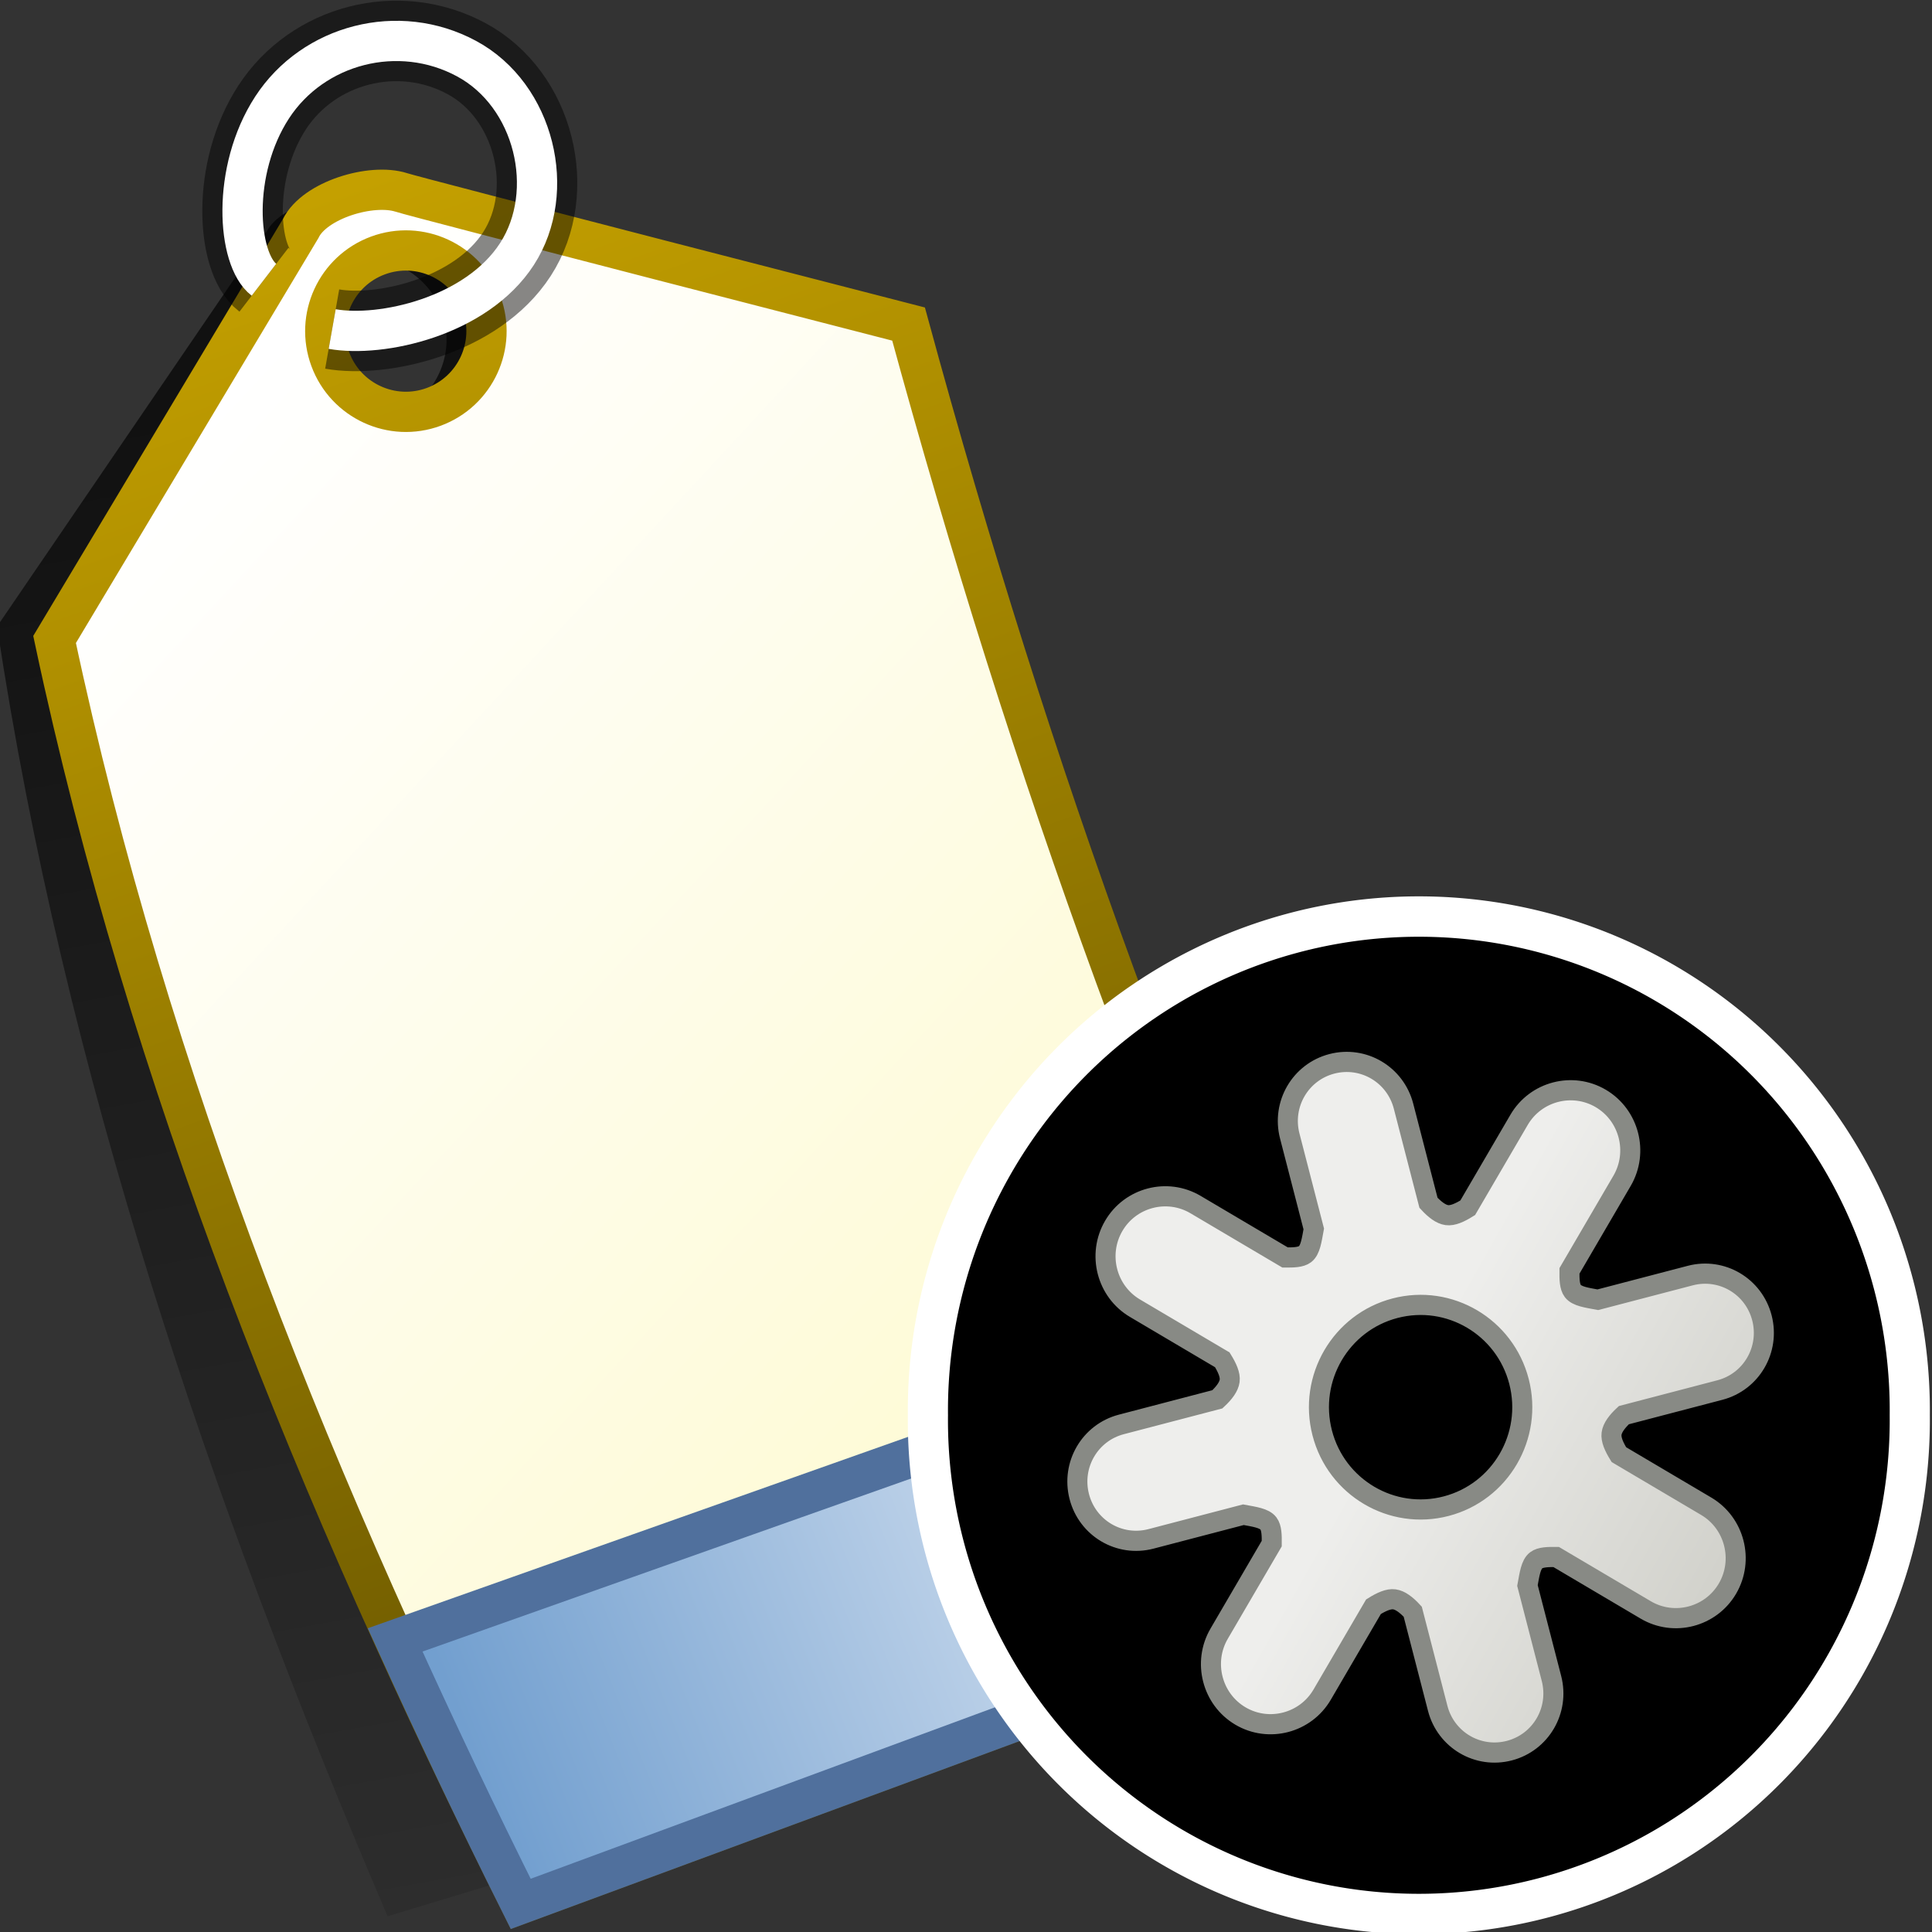 <?xml version="1.0" encoding="UTF-8" standalone="no"?>
<!-- Created with Inkscape (http://www.inkscape.org/) -->

<svg
   xmlns:dc="http://purl.org/dc/elements/1.1/"
   xmlns:cc="http://creativecommons.org/ns#"
   xmlns:rdf="http://www.w3.org/1999/02/22-rdf-syntax-ns#"
   xmlns:svg="http://www.w3.org/2000/svg"
   xmlns="http://www.w3.org/2000/svg"
   xmlns:xlink="http://www.w3.org/1999/xlink"
   xmlns:sodipodi="http://sodipodi.sourceforge.net/DTD/sodipodi-0.dtd"
   xmlns:inkscape="http://www.inkscape.org/namespaces/inkscape"
   width="48"
   height="48"
   id="svg4752"
   version="1.1"
   inkscape:version="0.48.5 r10040"
   viewBox="0 0 48 48"
   sodipodi:docname="configureproperties.svg">
  <rect x="0" y="0" width="48" height="48" fill="#333333" stroke="none"/>
  <defs
     id="defs4754">
    <linearGradient
       inkscape:collect="always"
       id="linearGradient5354">
      <stop
         style="stop-color:#000000;stop-opacity:0.667"
         offset="0"
         id="stop5356" />
      <stop
         style="stop-color:#000000;stop-opacity:0.121"
         offset="1"
         id="stop5358" />
    </linearGradient>
    <linearGradient
       inkscape:collect="always"
       id="linearGradient5344">
      <stop
         style="stop-color:#729fcf;stop-opacity:1;"
         offset="0"
         id="stop5346" />
      <stop
         style="stop-color:#edf2f9;stop-opacity:1"
         offset="1"
         id="stop5348" />
    </linearGradient>
    <linearGradient
       inkscape:collect="always"
       id="linearGradient5330">
      <stop
         style="stop-color:#ffffff;stop-opacity:1"
         offset="0"
         id="stop5332" />
      <stop
         style="stop-color:#fdf9ca;stop-opacity:1"
         offset="1"
         id="stop5334" />
    </linearGradient>
    <linearGradient
       inkscape:collect="always"
       id="linearGradient5322">
      <stop
         style="stop-color:#c4a000;stop-opacity:1;"
         offset="0"
         id="stop5324" />
      <stop
         style="stop-color:#655300;stop-opacity:1"
         offset="1"
         id="stop5326" />
    </linearGradient>
    <linearGradient
       inkscape:collect="always"
       xlink:href="#linearGradient5322"
       id="linearGradient5328"
       x1="5.129"
       y1="5.886"
       x2="37.665"
       y2="39.625"
       gradientUnits="userSpaceOnUse"
       gradientTransform="matrix(0.802,0.37,-0.37,0.803,6.937,-2.085)" />
    <linearGradient
       inkscape:collect="always"
       xlink:href="#linearGradient5330"
       id="linearGradient5336"
       x1="3.31"
       y1="15.684"
       x2="46.706"
       y2="29.827"
       gradientUnits="userSpaceOnUse"
       gradientTransform="matrix(0.802,0.37,-0.37,0.803,6.937,-2.085)" />
    <linearGradient
       inkscape:collect="always"
       xlink:href="#linearGradient5344"
       id="linearGradient5350"
       x1="27.051"
       y1="45.013"
       x2="44.067"
       y2="27.032"
       gradientUnits="userSpaceOnUse"
       gradientTransform="matrix(0.802,0.37,-0.37,0.803,6.937,-2.085)" />
    <linearGradient
       inkscape:collect="always"
       xlink:href="#linearGradient5354"
       id="linearGradient5360"
       x1="3.887"
       y1="12.782"
       x2="27.646"
       y2="46.673"
       gradientUnits="userSpaceOnUse"
       gradientTransform="matrix(0.827,0.382,-0.381,0.828,6.148,-2.121)" />
    <linearGradient
       inkscape:collect="always"
       xlink:href="#linearGradient31615"
       id="linearGradient31621"
       x1="7.598"
       y1="7.681"
       x2="12.404"
       y2="12.336"
       gradientUnits="userSpaceOnUse"
       gradientTransform="matrix(1.125,-0.292,0.292,1.124,47.126,26.974)" />
    <linearGradient
       id="linearGradient31615">
      <stop
         style="stop-color:#eeeeec;stop-opacity:1;"
         offset="0"
         id="stop31617" />
      <stop
         style="stop-color:#d2d2cc;stop-opacity:1;"
         offset="1"
         id="stop31619" />
    </linearGradient>
  </defs>
  <sodipodi:namedview
     id="base"
     pagecolor="#ffffff"
     bordercolor="#666666"
     borderopacity="1.0"
     inkscape:pageopacity="0.0"
     inkscape:pageshadow="2"
     inkscape:zoom="19.79899"
     inkscape:cx="6.5496153"
     inkscape:cy="24"
     inkscape:current-layer="layer1"
     showgrid="true"
     inkscape:grid-bbox="true"
     inkscape:document-units="px"
     inkscape:snap-global="false"
     inkscape:window-width="2880"
     inkscape:window-height="1557"
     inkscape:window-x="-8"
     inkscape:window-y="-8"
     inkscape:window-maximized="1" />
  <g
     id="layer1"
     inkscape:label="Layer 1"
     inkscape:groupmode="layer">
    <path
       sodipodi:nodetypes="cccccccccccc"
       inkscape:connector-curvature="0"
       id="path5352"
       d="m 21.57,8.999 c 0,0 -12.112,-3.895 -12.385,-4.011 -0.731,-0.283 -2.164,0.062 -2.547,0.742 L -0.073,15.564 C 1.598,26.618 5.183,37.222 9.63,47.609 L 31.272,41.044 C 27.075,30.976 23.926,20.24 21.57,8.999 z M 11.009,7.853 C 11.329,8.913 10.731,10.032 9.673,10.353 8.615,10.674 7.497,10.075 7.176,9.016 6.855,7.957 7.453,6.838 8.512,6.516 9.57,6.195 10.688,6.794 11.009,7.853 z"
       style="color:#000000;fill:url(#linearGradient5360);fill-opacity:1;fill-rule:nonzero;stroke:none;visibility:visible;display:inline;overflow:visible;enable-background:accumulate" />
    <path
       style="color:#000000;fill:url(#linearGradient5336);fill-opacity:1;fill-rule:nonzero;stroke:url(#linearGradient5328);stroke-width:1;stroke-linecap:butt;stroke-linejoin:miter;stroke-miterlimit:4;stroke-opacity:1;stroke-dasharray:none;stroke-dashoffset:0;visibility:visible;display:inline;overflow:visible;enable-background:accumulate"
       d="m 22.573,8.051 c 0,0 -12.321,-3.17 -12.601,-3.27 C 9.226,4.543 7.815,4.971 7.473,5.673 L 1.356,15.887 C 3.678,26.823 7.884,37.196 12.937,47.301 L 34.154,39.465 C 29.369,29.664 25.59,19.133 22.573,8.051 z M 11.963,7.533 C 12.345,8.572 11.815,9.724 10.777,10.108 9.74,10.491 8.588,9.96 8.205,8.921 7.823,7.883 8.353,6.73 9.391,6.347 10.428,5.964 11.58,6.495 11.963,7.533 z"
       id="path5305"
       inkscape:connector-curvature="0"
       sodipodi:nodetypes="cccccccccccc" />
    <path
       sodipodi:nodetypes="czzzc"
       inkscape:connector-curvature="0"
       id="path5318"
       d="M 6.558,6.95 C 5.891,6.438 5.739,4.239 6.761,2.669 7.784,1.099 9.902,0.545 11.592,1.457 13.283,2.368 13.851,4.754 12.844,6.311 11.837,7.868 9.473,8.391 8.253,8.175"
       style="fill:none;stroke:#000000;stroke-width:2;stroke-linecap:butt;stroke-linejoin:miter;stroke-miterlimit:4;stroke-opacity:0.469;stroke-dasharray:none" />
    <path
       style="fill:none;stroke:#ffffff;stroke-width:1px;stroke-linecap:butt;stroke-linejoin:miter;stroke-opacity:1"
       d="M 6.558,6.95 C 5.891,6.438 5.739,4.239 6.761,2.669 7.784,1.099 9.902,0.545 11.592,1.457 13.283,2.368 13.851,4.754 12.844,6.311 11.837,7.868 9.473,8.391 8.253,8.175"
       id="path5316"
       inkscape:connector-curvature="0"
       sodipodi:nodetypes="czzzc" />
    <path
       style="fill:url(#linearGradient5350);fill-opacity:1;fill-rule:evenodd;stroke:#50709d;stroke-width:1;stroke-linecap:butt;stroke-linejoin:miter;stroke-miterlimit:4;stroke-opacity:1;stroke-dasharray:none"
       d="M 31.261,33.147 9.817,40.743 c 0.997,2.199 2.034,4.387 3.12,6.559 l 21.217,-7.836 c -1.012,-2.072 -1.968,-4.183 -2.892,-6.319 z"
       id="path5338"
       inkscape:connector-curvature="0" />
    <g
       id="g3454">
      <path
         transform="matrix(1.161,0,0,1.168,-32.536,-4.62)"
         d="m 68.892,34.06 a 10.506,10.506 0 1 1 -21.011,0 10.506,10.506 0 1 1 21.011,0 z"
         sodipodi:ry="10.505587"
         sodipodi:rx="10.505587"
         sodipodi:cy="34.059895"
         sodipodi:cx="58.386818"
         id="path12848"
         style="color:#000000;fill:#000000;fill-opacity:1;fill-rule:nonzero;stroke:#ffffff;stroke-width:0.859;stroke-linecap:butt;stroke-linejoin:miter;stroke-miterlimit:4;stroke-opacity:1;stroke-dasharray:none;stroke-dashoffset:0;marker:none;visibility:visible;display:inline;overflow:visible;enable-background:accumulate"
         sodipodi:type="arc" />
      <g
         transform="matrix(1.161,0,0,1.168,-32.477,-4.325)"
         id="g12842">
        <path
           inkscape:connector-curvature="0"
           d="m 60.644,33.586 c 0.302,1.163 -0.395,2.351 -1.558,2.653 -1.163,0.302 -2.351,-0.395 -2.653,-1.558 -0.302,-1.163 0.395,-2.351 1.558,-2.653 1.163,-0.302 2.351,0.395 2.653,1.558 z m -4.005,-6.756 c -0.674,0.175 -1.076,0.859 -0.901,1.534 l 0.514,1.978 c -0.044,0.235 -0.07,0.447 -0.186,0.536 -0.092,0.07 -0.254,0.072 -0.428,0.071 l -1.917,-1.126 c -0.607,-0.356 -1.394,-0.152 -1.75,0.455 -0.356,0.607 -0.152,1.393 0.455,1.75 l 1.869,1.098 c 0.104,0.167 0.174,0.321 0.157,0.447 -0.017,0.126 -0.118,0.259 -0.263,0.393 l -2.054,0.534 c -0.674,0.175 -1.076,0.859 -0.901,1.534 0.175,0.674 0.859,1.076 1.534,0.901 l 1.978,-0.514 c 0.235,0.044 0.447,0.07 0.536,0.186 0.07,0.092 0.072,0.254 0.071,0.428 l -1.126,1.917 c -0.356,0.607 -0.152,1.393 0.455,1.75 0.607,0.356 1.394,0.152 1.75,-0.455 l 1.098,-1.869 c 0.167,-0.104 0.321,-0.174 0.447,-0.157 0.126,0.017 0.259,0.118 0.393,0.263 l 0.534,2.054 c 0.175,0.674 0.859,1.076 1.534,0.901 0.674,-0.175 1.076,-0.859 0.901,-1.534 l -0.514,-1.978 c 0.044,-0.235 0.07,-0.447 0.186,-0.536 0.092,-0.07 0.254,-0.072 0.428,-0.071 l 1.917,1.126 c 0.607,0.356 1.394,0.152 1.75,-0.455 0.356,-0.607 0.152,-1.393 -0.455,-1.75 l -1.869,-1.098 c -0.104,-0.167 -0.174,-0.321 -0.157,-0.447 0.017,-0.126 0.118,-0.259 0.263,-0.393 l 2.054,-0.534 c 0.674,-0.175 1.076,-0.859 0.901,-1.534 -0.175,-0.674 -0.859,-1.076 -1.534,-0.901 l -1.978,0.514 c -0.235,-0.044 -0.447,-0.07 -0.536,-0.186 -0.07,-0.092 -0.072,-0.254 -0.071,-0.428 l 1.126,-1.917 c 0.356,-0.607 0.152,-1.393 -0.455,-1.75 -0.607,-0.356 -1.394,-0.152 -1.75,0.455 l -1.098,1.869 c -0.167,0.104 -0.321,0.174 -0.447,0.157 -0.126,-0.017 -0.259,-0.118 -0.393,-0.263 l -0.534,-2.054 c -0.175,-0.674 -0.859,-1.076 -1.534,-0.901 z"
           style="color:#000000;fill:none;stroke:#000000;stroke-width:0.859;stroke-miterlimit:4;stroke-opacity:1;stroke-dasharray:none;marker:none;visibility:visible;display:inline;overflow:visible;enable-background:accumulate"
           id="path31611" />
        <path
           id="path3643"
           style="color:#000000;fill:url(#linearGradient31621);fill-opacity:1;fill-rule:evenodd;stroke:#888a85;stroke-width:0.429;stroke-miterlimit:4;stroke-dasharray:none;marker:none;visibility:visible;display:inline;overflow:visible;enable-background:accumulate"
           d="m 60.479,33.088 c 0.302,1.163 -0.395,2.351 -1.558,2.653 -1.163,0.302 -2.351,-0.395 -2.653,-1.558 -0.302,-1.163 0.395,-2.351 1.558,-2.653 1.163,-0.302 2.351,0.395 2.653,1.558 z m -4.005,-6.756 c -0.674,0.175 -1.076,0.859 -0.901,1.534 l 0.514,1.978 c -0.044,0.235 -0.07,0.447 -0.186,0.536 -0.092,0.07 -0.254,0.072 -0.428,0.071 l -1.917,-1.126 c -0.607,-0.356 -1.394,-0.152 -1.75,0.455 -0.356,0.607 -0.152,1.393 0.455,1.75 l 1.869,1.098 c 0.104,0.167 0.174,0.321 0.157,0.447 -0.017,0.126 -0.118,0.259 -0.263,0.393 l -2.054,0.534 c -0.674,0.175 -1.076,0.859 -0.901,1.534 0.175,0.674 0.859,1.076 1.534,0.901 l 1.978,-0.514 c 0.235,0.044 0.447,0.07 0.536,0.186 0.07,0.092 0.073,0.254 0.071,0.428 l -1.126,1.917 c -0.356,0.607 -0.152,1.393 0.455,1.75 0.607,0.356 1.394,0.152 1.75,-0.455 l 1.098,-1.869 c 0.167,-0.104 0.321,-0.174 0.447,-0.157 0.126,0.017 0.259,0.118 0.393,0.263 l 0.534,2.054 c 0.175,0.674 0.859,1.076 1.534,0.901 0.674,-0.175 1.076,-0.859 0.901,-1.534 l -0.514,-1.978 c 0.044,-0.235 0.07,-0.447 0.186,-0.536 0.092,-0.07 0.254,-0.072 0.428,-0.071 l 1.917,1.126 c 0.607,0.356 1.394,0.152 1.75,-0.455 0.356,-0.607 0.152,-1.393 -0.455,-1.75 l -1.869,-1.098 c -0.104,-0.167 -0.174,-0.321 -0.157,-0.447 0.017,-0.126 0.118,-0.259 0.263,-0.393 l 2.054,-0.534 c 0.674,-0.175 1.076,-0.859 0.901,-1.534 -0.175,-0.674 -0.859,-1.076 -1.534,-0.901 l -1.978,0.514 c -0.235,-0.044 -0.447,-0.07 -0.536,-0.186 -0.07,-0.092 -0.073,-0.254 -0.071,-0.428 l 1.126,-1.917 c 0.356,-0.607 0.152,-1.393 -0.455,-1.75 -0.607,-0.356 -1.394,-0.152 -1.75,0.455 l -1.098,1.869 c -0.167,0.104 -0.321,0.174 -0.447,0.157 -0.126,-0.017 -0.259,-0.118 -0.393,-0.263 l -0.534,-2.054 c -0.175,-0.674 -0.859,-1.076 -1.534,-0.901 z"
           inkscape:connector-curvature="0" />
      </g>
    </g>
  </g>
</svg>
